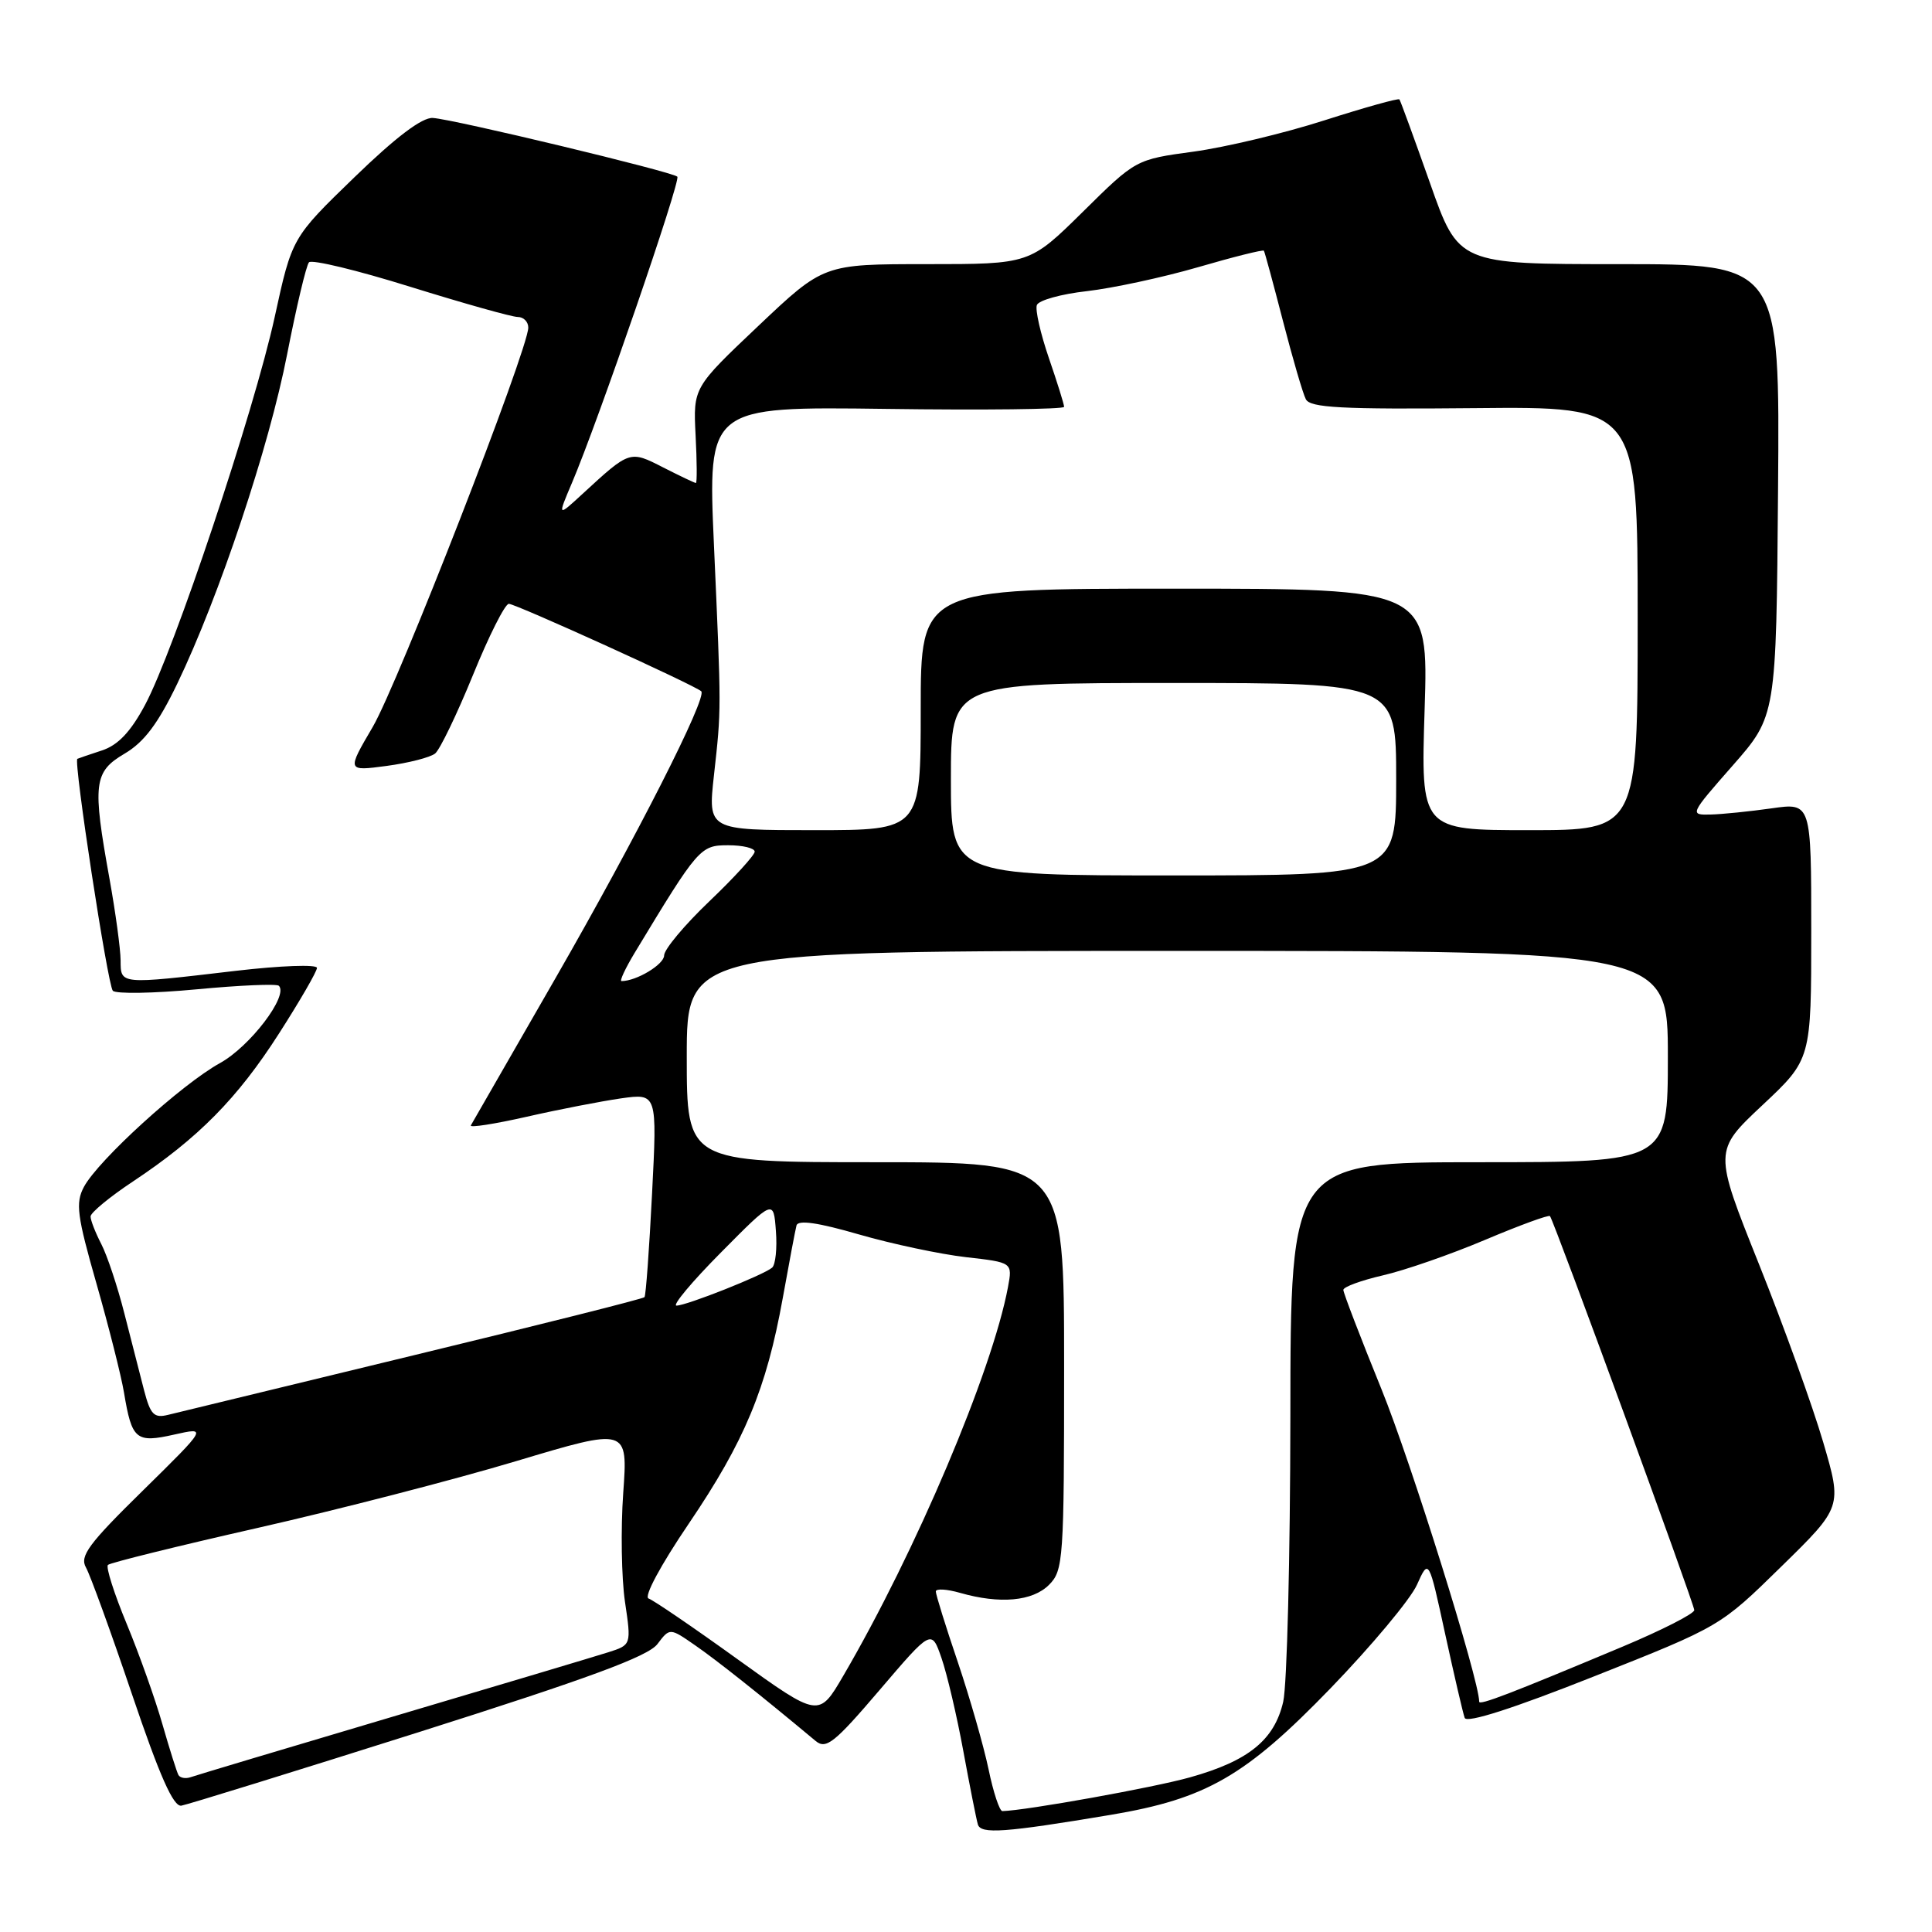 <?xml version="1.0" encoding="UTF-8" standalone="no"?>
<!DOCTYPE svg PUBLIC "-//W3C//DTD SVG 1.1//EN" "http://www.w3.org/Graphics/SVG/1.1/DTD/svg11.dtd" >
<svg xmlns="http://www.w3.org/2000/svg" xmlns:xlink="http://www.w3.org/1999/xlink" version="1.1" viewBox="0 0 256 256">
 <g >
 <path fill="currentColor"
d=" M 147.22 240.47 C 159.82 238.35 165.04 235.35 176.30 223.71 C 181.73 218.09 186.88 211.93 187.75 210.00 C 189.32 206.50 189.32 206.50 191.49 216.50 C 192.69 222.00 193.85 227.01 194.08 227.63 C 194.35 228.36 200.54 226.37 211.22 222.13 C 227.95 215.50 227.95 215.50 236.02 207.59 C 244.10 199.68 244.10 199.68 241.58 191.09 C 240.20 186.37 236.37 175.75 233.07 167.50 C 227.07 152.50 227.07 152.50 233.53 146.44 C 240.00 140.37 240.00 140.37 240.00 123.37 C 240.00 106.36 240.00 106.36 234.75 107.11 C 231.86 107.52 228.22 107.89 226.67 107.93 C 223.86 108.00 223.90 107.92 229.59 101.44 C 235.36 94.87 235.36 94.87 235.60 64.94 C 235.84 35.00 235.84 35.00 214.55 35.00 C 193.26 35.00 193.26 35.00 189.48 24.25 C 187.39 18.34 185.57 13.35 185.43 13.17 C 185.30 12.99 180.83 14.24 175.51 15.94 C 170.20 17.65 162.39 19.51 158.17 20.09 C 150.50 21.13 150.50 21.13 143.48 28.07 C 136.45 35.00 136.45 35.00 122.79 35.00 C 109.13 35.00 109.13 35.00 100.49 43.18 C 91.85 51.36 91.85 51.36 92.17 57.68 C 92.35 61.16 92.37 64.00 92.21 64.00 C 92.05 64.00 90.10 63.07 87.88 61.94 C 83.44 59.67 83.47 59.66 77.18 65.45 C 73.87 68.50 73.87 68.50 75.78 64.00 C 79.25 55.85 90.24 23.91 89.75 23.41 C 89.10 22.76 60.08 15.79 57.35 15.63 C 55.92 15.54 52.44 18.18 46.95 23.50 C 38.69 31.50 38.69 31.50 36.40 42.00 C 33.67 54.49 23.03 86.33 19.20 93.44 C 17.30 96.99 15.62 98.75 13.50 99.44 C 11.85 99.98 10.39 100.48 10.25 100.55 C 9.72 100.81 14.27 130.54 14.95 131.28 C 15.35 131.71 20.34 131.63 26.06 131.09 C 31.77 130.55 36.67 130.34 36.95 130.62 C 38.26 131.93 33.13 138.67 29.14 140.87 C 24.08 143.66 13.02 153.72 11.12 157.27 C 9.99 159.39 10.20 161.07 12.79 170.11 C 14.42 175.82 16.06 182.31 16.43 184.52 C 17.47 190.78 18.01 191.23 23.08 190.09 C 27.48 189.10 27.48 189.10 18.93 197.51 C 11.74 204.56 10.53 206.20 11.39 207.70 C 11.95 208.69 14.70 216.25 17.49 224.50 C 21.16 235.34 22.97 239.43 24.03 239.26 C 24.84 239.12 38.99 234.74 55.49 229.52 C 77.98 222.39 85.88 219.48 87.11 217.85 C 88.75 215.68 88.75 215.68 92.12 218.02 C 94.96 219.98 100.73 224.56 108.08 230.69 C 109.46 231.83 110.57 230.95 116.55 223.94 C 123.43 215.88 123.43 215.88 124.75 219.69 C 125.48 221.79 126.78 227.32 127.64 232.00 C 128.50 236.68 129.37 241.06 129.57 241.74 C 129.95 243.06 133.08 242.84 147.22 240.47 Z  M 130.99 234.44 C 130.35 231.39 128.52 225.00 126.92 220.25 C 125.31 215.51 124.00 211.29 124.00 210.88 C 124.00 210.47 125.46 210.56 127.24 211.07 C 132.49 212.57 136.82 212.18 139.00 210.00 C 140.90 208.10 141.00 206.67 141.00 181.00 C 141.00 154.00 141.00 154.00 116.00 154.00 C 91.00 154.00 91.00 154.00 91.00 140.00 C 91.00 126.00 91.00 126.00 156.00 126.00 C 221.00 126.00 221.00 126.00 221.00 140.00 C 221.00 154.00 221.00 154.00 196.00 154.00 C 171.00 154.00 171.00 154.00 170.98 187.75 C 170.96 206.31 170.54 223.30 170.03 225.50 C 168.86 230.56 165.43 233.34 157.67 235.51 C 152.88 236.86 135.97 239.90 132.82 239.98 C 132.45 239.99 131.62 237.50 130.99 234.44 Z  M 23.65 235.21 C 23.43 234.82 22.48 231.80 21.53 228.50 C 20.59 225.20 18.46 219.21 16.80 215.20 C 15.13 211.18 14.01 207.66 14.30 207.36 C 14.60 207.07 23.54 204.86 34.17 202.45 C 44.80 200.04 60.18 196.07 68.35 193.62 C 83.20 189.17 83.20 189.17 82.58 197.84 C 82.24 202.60 82.35 209.08 82.81 212.23 C 83.66 217.96 83.66 217.96 80.58 218.94 C 78.89 219.48 66.03 223.32 52.00 227.48 C 37.98 231.64 25.95 235.24 25.28 235.48 C 24.61 235.72 23.88 235.59 23.65 235.21 Z  M 97.79 219.90 C 91.91 215.66 86.57 212.02 85.94 211.81 C 85.28 211.59 87.53 207.40 91.26 201.90 C 98.66 190.98 101.55 184.04 103.72 172.00 C 104.56 167.32 105.38 162.99 105.54 162.38 C 105.74 161.61 108.40 162.00 113.82 163.57 C 118.22 164.84 124.59 166.19 127.99 166.58 C 134.17 167.28 134.17 167.28 133.56 170.56 C 131.46 181.74 121.34 205.62 111.74 222.05 C 108.50 227.60 108.50 227.60 97.79 219.90 Z  M 196.00 225.48 C 196.00 222.61 186.96 193.69 183.05 184.07 C 180.27 177.23 178.00 171.31 178.00 170.92 C 178.00 170.52 180.36 169.66 183.25 168.99 C 186.14 168.33 192.24 166.21 196.80 164.28 C 201.37 162.35 205.23 160.94 205.38 161.14 C 205.96 161.90 224.50 212.54 224.50 213.35 C 224.50 213.82 220.22 216.00 215.00 218.19 C 200.09 224.44 196.00 226.01 196.00 225.48 Z  M 19.10 184.26 C 18.56 182.19 17.38 177.59 16.48 174.04 C 15.58 170.49 14.20 166.35 13.42 164.84 C 12.64 163.33 12.00 161.69 12.00 161.19 C 12.00 160.69 14.53 158.60 17.62 156.55 C 26.24 150.83 31.46 145.55 36.96 136.96 C 39.73 132.64 42.00 128.72 42.00 128.25 C 42.00 127.77 37.16 127.95 31.25 128.64 C 15.76 130.46 16.00 130.48 15.98 127.25 C 15.97 125.74 15.31 120.90 14.52 116.50 C 12.23 103.83 12.41 102.28 16.51 99.86 C 19.10 98.34 20.94 95.88 23.48 90.61 C 29.05 79.03 35.65 59.24 38.05 46.93 C 39.28 40.64 40.58 35.16 40.94 34.76 C 41.30 34.35 47.35 35.81 54.39 38.01 C 61.44 40.20 67.83 42.00 68.60 42.00 C 69.37 42.00 70.00 42.63 70.00 43.41 C 70.00 46.27 52.72 90.64 49.39 96.32 C 45.95 102.19 45.95 102.19 51.22 101.49 C 54.13 101.10 57.02 100.36 57.66 99.84 C 58.29 99.33 60.54 94.66 62.66 89.47 C 64.77 84.28 66.91 80.02 67.42 80.01 C 68.31 80.00 92.08 90.80 92.92 91.60 C 93.75 92.40 84.32 110.97 73.67 129.50 C 67.66 139.95 62.59 148.78 62.39 149.12 C 62.20 149.46 65.52 148.94 69.77 147.98 C 74.02 147.01 79.66 145.92 82.29 145.54 C 87.08 144.87 87.08 144.87 86.40 158.18 C 86.03 165.51 85.58 171.67 85.40 171.88 C 85.21 172.10 71.44 175.56 54.78 179.59 C 38.13 183.62 23.51 187.17 22.29 187.47 C 20.41 187.94 19.94 187.46 19.10 184.26 Z  M 95.53 165.96 C 102.50 158.92 102.50 158.92 102.81 163.10 C 102.99 165.39 102.76 167.58 102.31 167.97 C 101.17 168.95 90.96 173.00 89.64 173.00 C 89.04 173.00 91.69 169.83 95.53 165.96 Z  M 84.10 126.25 C 92.53 112.30 92.79 112.00 96.49 112.00 C 98.42 112.00 100.00 112.38 100.00 112.85 C 100.00 113.31 97.30 116.27 94.00 119.42 C 90.70 122.57 88.00 125.80 88.00 126.60 C 88.00 127.79 84.34 130.00 82.35 130.00 C 82.07 130.00 82.86 128.31 84.10 126.25 Z  M 126.00 103.25 C 126.00 90.50 126.00 90.50 155.50 90.50 C 185.00 90.50 185.00 90.50 185.00 103.25 C 185.00 116.00 185.00 116.00 155.50 116.00 C 126.00 116.00 126.00 116.00 126.00 103.25 Z  M 94.60 102.75 C 95.59 93.81 95.59 94.48 94.60 72.18 C 93.79 53.87 93.79 53.87 117.40 54.18 C 130.38 54.36 141.00 54.23 141.00 53.91 C 141.00 53.58 140.09 50.67 138.98 47.44 C 137.87 44.20 137.15 41.04 137.39 40.42 C 137.63 39.79 140.61 38.96 144.01 38.58 C 147.41 38.19 154.04 36.77 158.73 35.41 C 163.42 34.04 167.36 33.06 167.47 33.22 C 167.58 33.37 168.71 37.55 169.99 42.50 C 171.27 47.45 172.63 52.13 173.03 52.90 C 173.61 54.03 177.72 54.25 195.37 54.08 C 217.00 53.87 217.00 53.87 217.00 81.93 C 217.00 110.00 217.00 110.00 202.63 110.00 C 188.26 110.00 188.26 110.00 188.77 94.00 C 189.28 78.00 189.28 78.00 155.64 78.00 C 122.00 78.00 122.00 78.00 122.00 94.00 C 122.00 110.00 122.00 110.00 107.90 110.00 C 93.80 110.00 93.80 110.00 94.60 102.75 Z "/>
</g>
</svg>